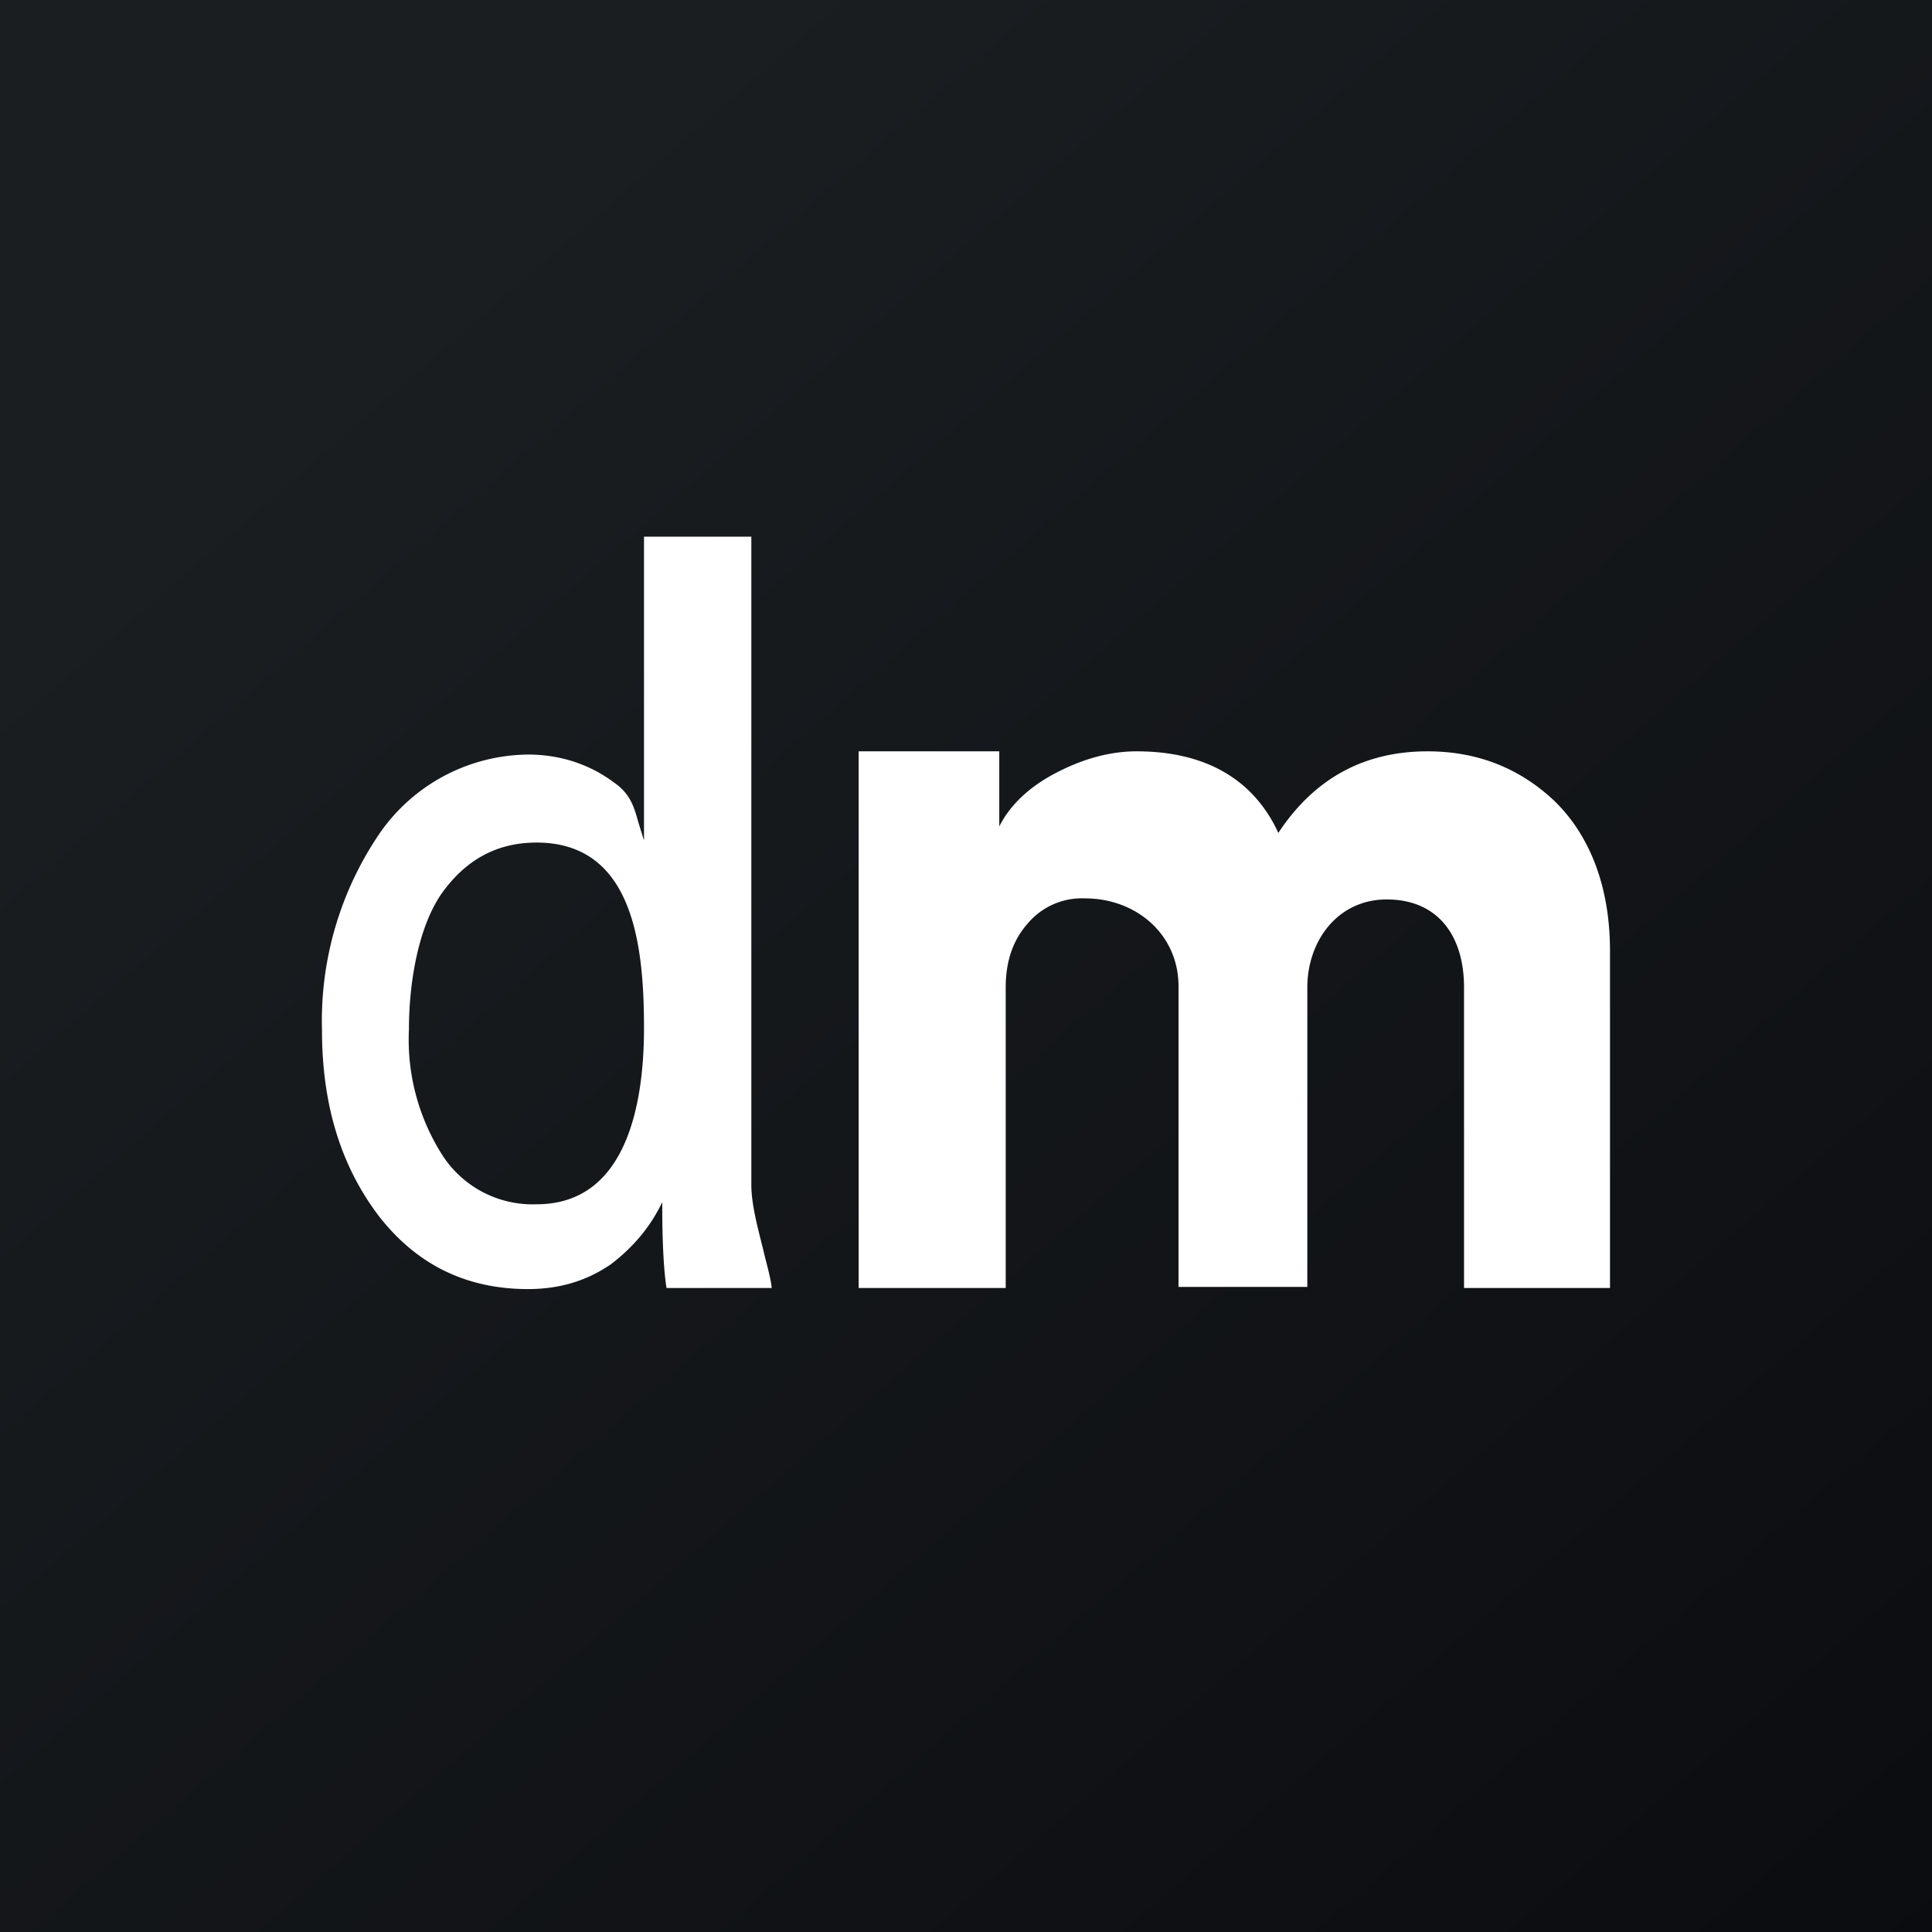 <!-- by TradingView --><svg width="18" height="18" viewBox="0 0 18 18" xmlns="http://www.w3.org/2000/svg"><rect x="0" y="0" width="18" height="18" fill="#808080" stroke="none"/><path fill="url(#akvits5w2)" d="M0 0h18v18H0z"/><path d="M6.17 11.19v.07c0 .24.01.56.04.74h.98c-.01-.1-.05-.23-.08-.36-.05-.2-.11-.42-.11-.6V5H6v2.83l-.05-.16c-.04-.14-.07-.27-.23-.38-.2-.15-.47-.26-.8-.26a1.7 1.7 0 0 0-1.38.73A3.1 3.1 0 0 0 3 9.6c0 .7.18 1.27.53 1.73.35.45.81.68 1.39.68.3 0 .55-.08.77-.23.21-.16.37-.35.48-.58Zm-2.05-.43a2 2 0 0 1-.31-1.17c0-.47.1-1 .33-1.3.22-.29.5-.44.86-.44.91 0 1 .98 1 1.73 0 .7-.16 1.64-1 1.64a1 1 0 0 1-.88-.46ZM8 12h1.37V9.2c0-.23.06-.43.2-.59a.66.66 0 0 1 .54-.24c.47 0 .87.33.87.82v2.8h1.2V9.2c0-.43.28-.82.74-.82.47 0 .72.33.72.82V12H15V8.86c0-.62-.2-1.09-.52-1.4-.32-.3-.71-.46-1.18-.46-.6 0-1.06.26-1.39.76-.23-.5-.68-.76-1.32-.76-.25 0-.5.07-.75.2s-.43.3-.53.5V7H8v5Z" fill="#fff"/><defs><linearGradient id="akvits5w2" x1="3.35" y1="3.12" x2="21.9" y2="24.43" gradientUnits="userSpaceOnUse"><stop stop-color="#1A1E21"/><stop offset="1" stop-color="#06060A"/></linearGradient></defs></svg>